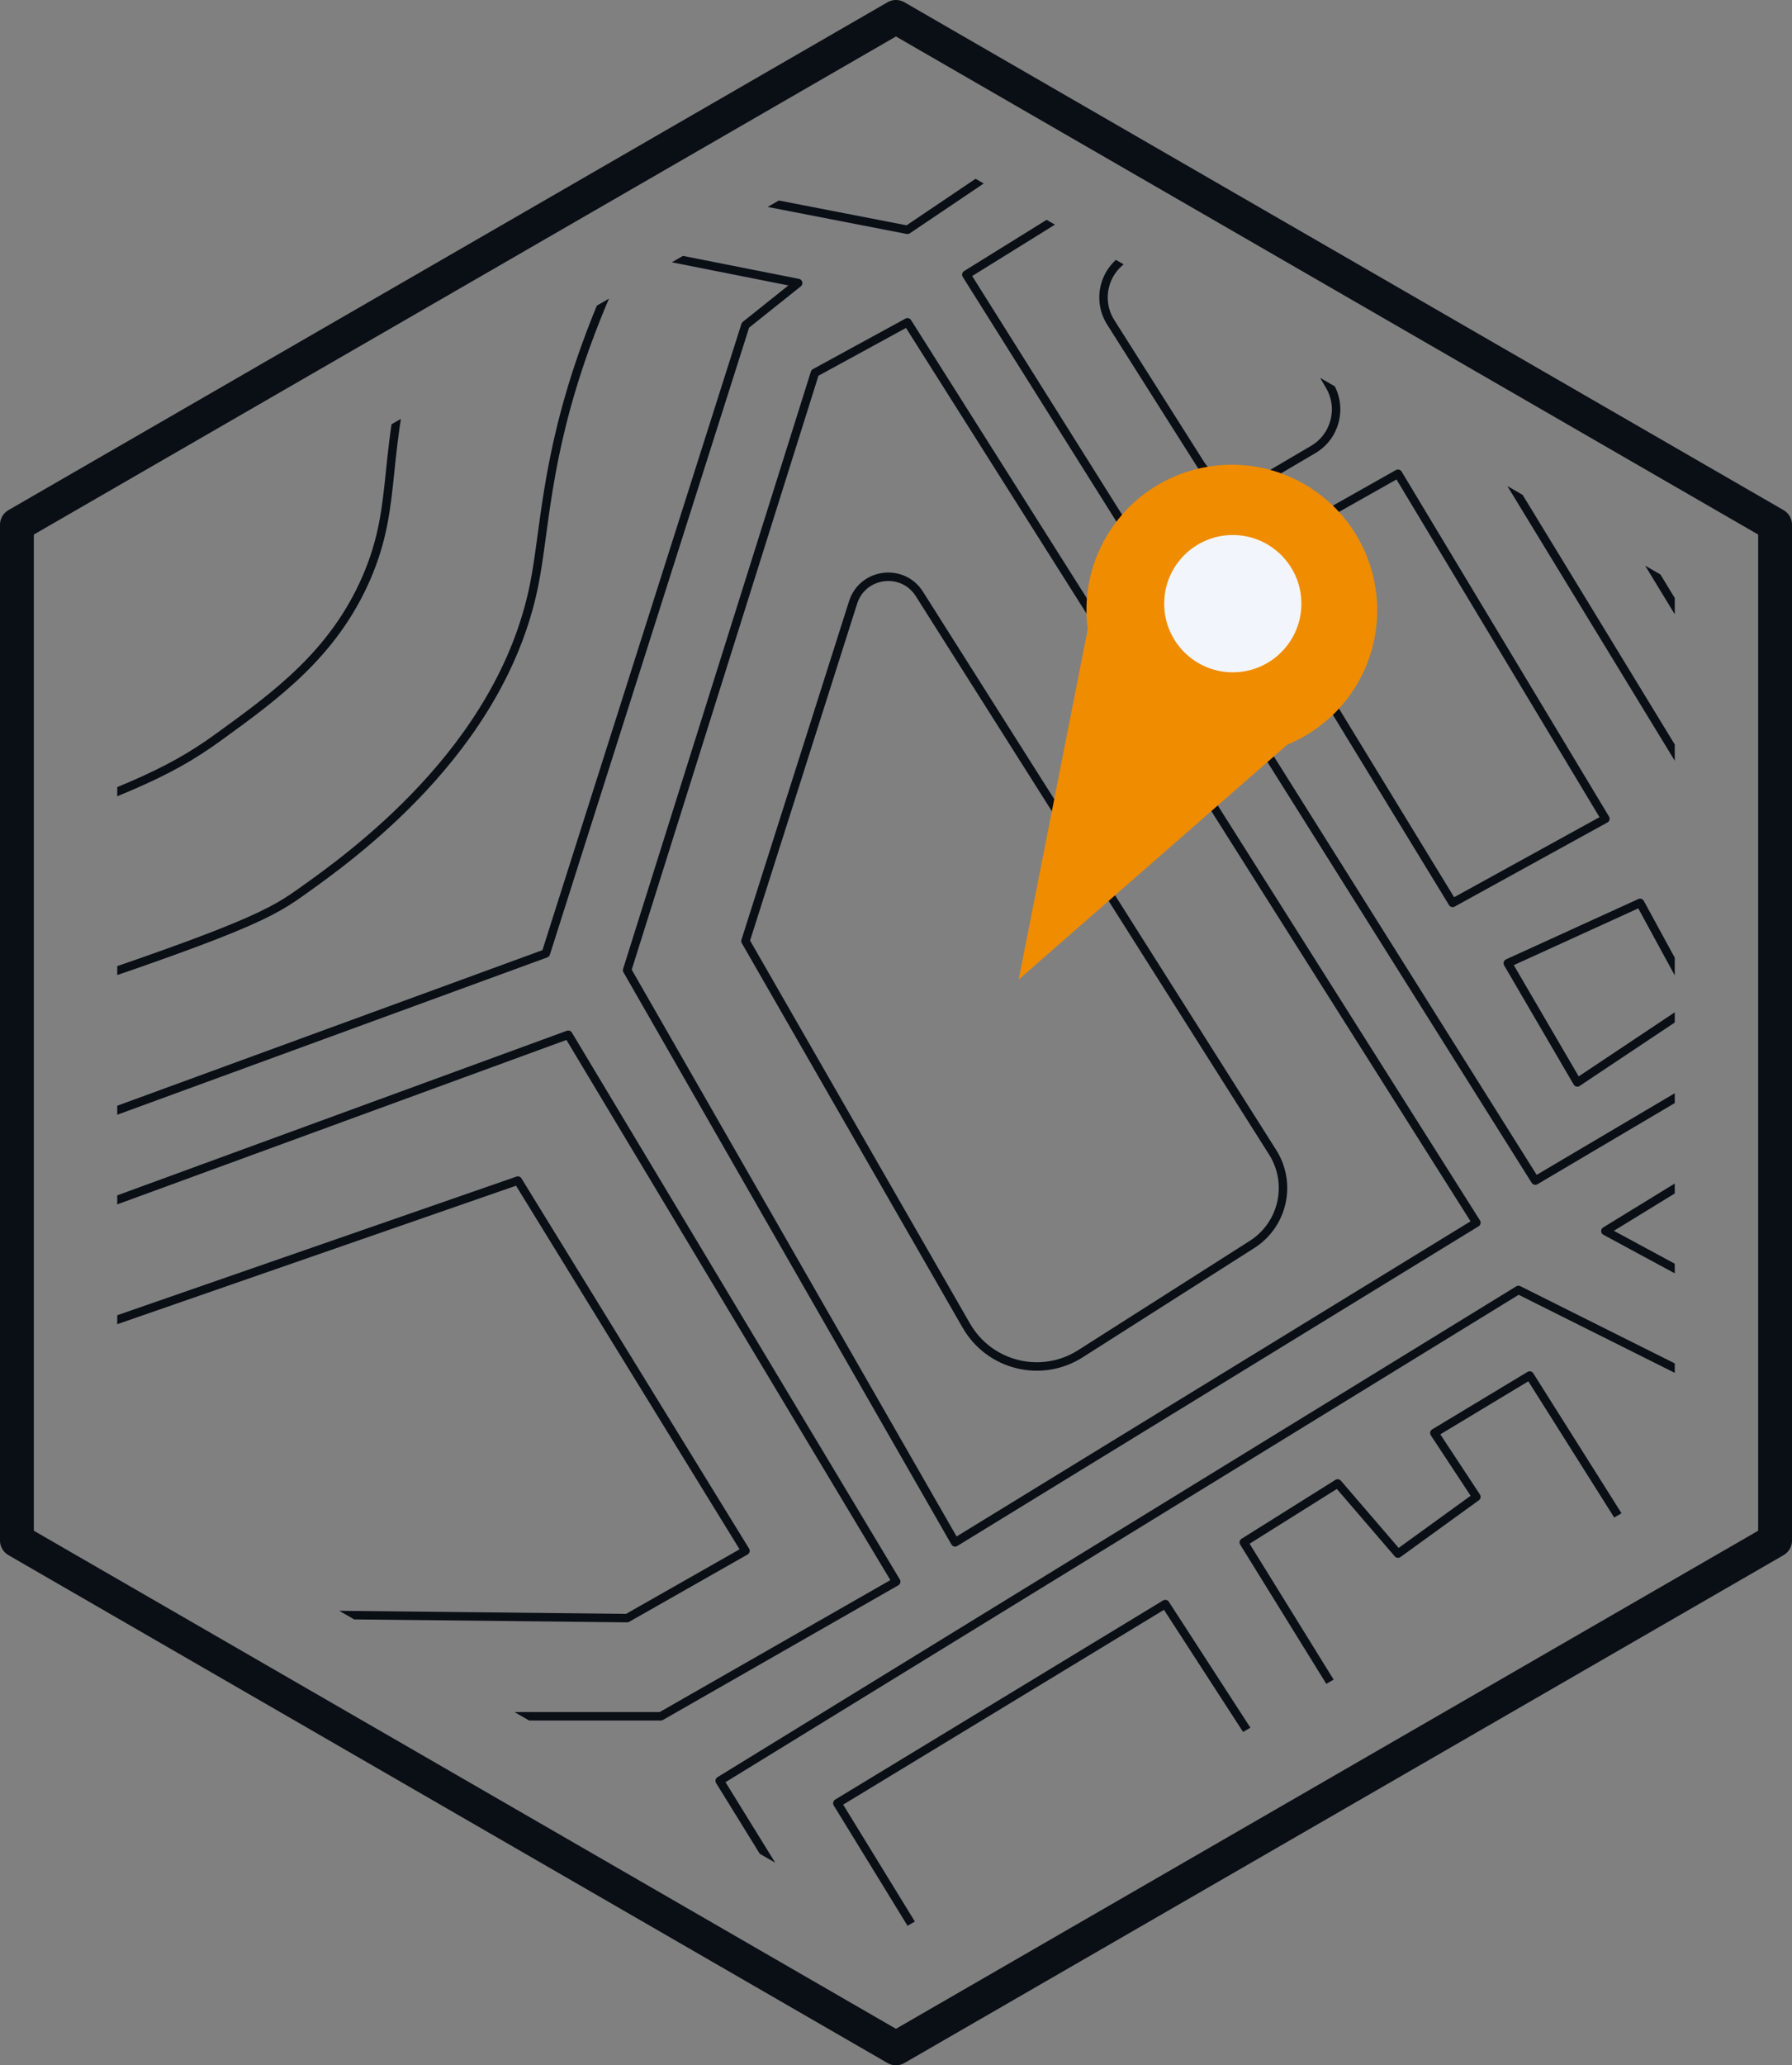 <?xml version="1.0" encoding="UTF-8"?>
<svg id="Layer_2" data-name="Layer 2" xmlns="http://www.w3.org/2000/svg" xmlns:xlink="http://www.w3.org/1999/xlink" viewBox="0 0 211.85 244">
  <rect x="0" y="0" width="211.85" height="244" fill="#808080" stroke="none"/>
  <defs>
    <style>
      .cls-1, .cls-2 {
        stroke: #0a0e15;
        stroke-linecap: round;
        stroke-linejoin: round;
      }

      .cls-1, .cls-2, .cls-3, .cls-4 {
        fill: none;
      }

      .cls-2 {
        stroke-width: 4px;
      }

      .cls-5 {
        fill: #f08c00;
      }

      .cls-6 {
        fill: #f2f5fb;
      }

      .cls-4 {
        clip-path: url(#clippath);
      }
    </style>
    <clipPath id="clippath">
      <polygon class="cls-3" points="13.86 68.85 13.86 175.15 105.92 228.31 197.99 175.15 197.99 68.85 105.92 15.69 13.86 68.85"/>
    </clipPath>
  </defs>
  <g id="Layer_2-2" data-name="Layer 2">
    <g class="cls-4">
      <g>
        <polyline class="cls-1" points="-36.06 -.69 107.28 27.15 212.32 -43.63"/>
        <polygon class="cls-1" points="-36.06 7.6 94.36 33.44 88.13 38.41 64.53 112.64 -36.06 149.42 -36.06 7.6"/>
        <polygon class="cls-1" points="107.28 38.08 96.34 44.05 74.14 114.62 112.91 182.22 174.54 144.45 107.28 38.08"/>
        <polygon class="cls-1" points="114.24 32.45 181.5 139.48 216.29 118.93 150.02 10.25 114.24 32.45"/>
        <polygon class="cls-1" points="232.2 -43.63 156.98 4.28 223.58 113.63 273.55 81.82 273.55 -43.63 232.2 -43.63"/>
        <polygon class="cls-1" points="67.18 122.25 -36.06 160.02 -36.06 202.77 78.12 202.77 105.95 186.86 67.18 122.25"/>
        <polygon class="cls-1" points="76.13 213.04 -36.06 213.04 -36.06 265.99 107.94 265.99 76.13 213.04"/>
        <polygon class="cls-1" points="85.08 210.39 179.51 152.4 231.21 178.24 110.26 251.14 85.08 210.39"/>
        <polygon class="cls-1" points="114.24 260.09 118.74 265.99 203.7 265.99 273.55 223.31 273.55 201.77 240.48 182.22 114.24 260.09"/>
        <polygon class="cls-1" points="273.55 150.74 239.49 172.28 189.79 145.44 273.55 94.08 273.55 150.74"/>
        <polygon class="cls-1" points="61.22 139.48 -18.97 167.31 -18.97 190.17 74.14 191.17 88.13 183.22 61.22 139.48"/>
        <path class="cls-1" d="m253.41-43.63l-53.02,35.39c-1.73,5.58-7.25,25.83,2.32,48.31,11.59,27.24,36.44,36.85,40.76,38.44,10.03-5.74,20.06-11.49,30.08-17.23"/>
        <polygon class="cls-1" points="98.99 213.04 137.76 189.51 153.01 213.04 114.24 237.89 98.99 213.04"/>
        <polygon class="cls-1" points="147.04 182.22 162.62 207.4 196.41 187.19 180.84 162.51 169.57 169.3 174.54 176.84 165.27 183.55 158.14 175.26 147.04 182.22"/>
        <polygon class="cls-1" points="193.89 222.32 241.15 194.48 256.39 219.33 209.34 248.46 193.89 222.32"/>
        <polygon class="cls-1" points="147.04 251.14 184.82 229.27 191.44 240.21 154.66 262.08 147.04 251.14"/>
        <path class="cls-1" d="m114.24,156.62l-26.11-45.44,12.72-40c1.12-3.53,5.86-4.14,7.84-1.01l41.76,65.96c2.33,3.68,1.24,8.55-2.43,10.89l-20.3,12.92c-4.61,2.93-10.74,1.43-13.47-3.31Z"/>
        <path class="cls-1" d="m149.3,56.6l5.94-3.49c2.61-1.53,3.49-4.89,1.97-7.5l-9.81-16.85c-1.49-2.56-4.75-3.48-7.36-2.07l-6.7,3.62c-2.8,1.51-3.73,5.08-2.03,7.77l10.58,16.71c1.58,2.5,4.87,3.3,7.42,1.8Z"/>
        <polygon class="cls-1" points="147.04 66.25 171.73 106.67 189.79 96.73 165.27 55.97 147.04 66.25"/>
        <polygon class="cls-1" points="178.25 113.8 186.47 127.88 200.39 118.6 193.89 106.67 178.25 113.8"/>
        <line class="cls-1" x1="176.53" y1="-45.09" x2="79.34" y2="21.72"/>
        <path class="cls-1" d="m141.74-45.09c-16.6,11.74-30.27,20.22-39.76,25.85-9.33,5.52-17.93,10.23-27.83,19.55-6.97,6.56-11.85,12.82-14.91,17.13"/>
        <path class="cls-1" d="m54.58,25.56c-1.43,2.94-3.5,7.59-5.29,13.52-4.42,14.62-2.05,20.11-5.96,29.16-3.89,8.99-10.7,13.93-17.56,18.89-6.13,4.43-11.26,6.44-31.15,13.59-7.95,2.85-18.35,6.48-30.68,10.47"/>
        <path class="cls-1" d="m-36.06,130.86c6.44-2.01,15.38-4.84,26.04-8.28,37.66-12.18,41.49-14.27,45.46-17.08,5.97-4.23,23.7-16.79,27.68-36.28,1.33-6.55,1.33-14.93,6.06-28.15,1.79-5,3.65-8.99,4.97-11.63"/>
        <path class="cls-1" d="m-36.06,224.1c5.23-.21,12.72-.49,21.73-.79,29.57-1,34.55-.84,39.76-.33,9.62.94,20.52,2,31.81,7.29,18.46,8.65,29.11,24.45,34.79,35.72"/>
        <polyline class="cls-1" points="-36.06 7.6 -36.06 -43.63 232.2 -43.63"/>
        <path class="cls-1" d="m16.87-12.33l-1.42,6.87c-.43,2.08.92,4.11,3.01,4.52l28.29,5.5c2.05.4,4.04-.93,4.46-2.98l1.3-6.35c.42-2.05-.89-4.06-2.94-4.49l-28.17-6.03c-2.07-.44-4.1.88-4.53,2.96Z"/>
        <path class="cls-1" d="m-36.06,55.97L-.94,62.79c2.77.54,4.59,3.2,4.09,5.98L.14,85.24c-.49,2.67-3.07,4.41-5.72,3.86l-30.48-6.29"/>
        <path class="cls-1" d="m2.03,34.51l-1.3,8.02c-.36,2.23,1.11,4.35,3.32,4.79l25.64,5.14c2.34.47,4.6-1.1,4.98-3.45l1.22-7.57c.36-2.2-1.07-4.3-3.25-4.78l-25.57-5.59c-2.36-.52-4.66,1.05-5.05,3.44Z"/>
      </g>
    </g>
    <polygon class="cls-2" points="2 62 2 182 105.92 242 209.85 182 209.85 62 105.92 2 2 62"/>
    <path class="cls-5" d="m152.18,87.98c3.38-1.4,6.35-3.86,8.33-7.28,4.75-8.23,1.93-18.74-6.29-23.49s-18.74-1.93-23.49,6.29c-1.97,3.41-2.62,7.22-2.14,10.85l-8.16,41.38,31.76-27.76Z"/>
    <circle class="cls-6" cx="145.74" cy="71.32" r="8.11"/>
  </g>
</svg>